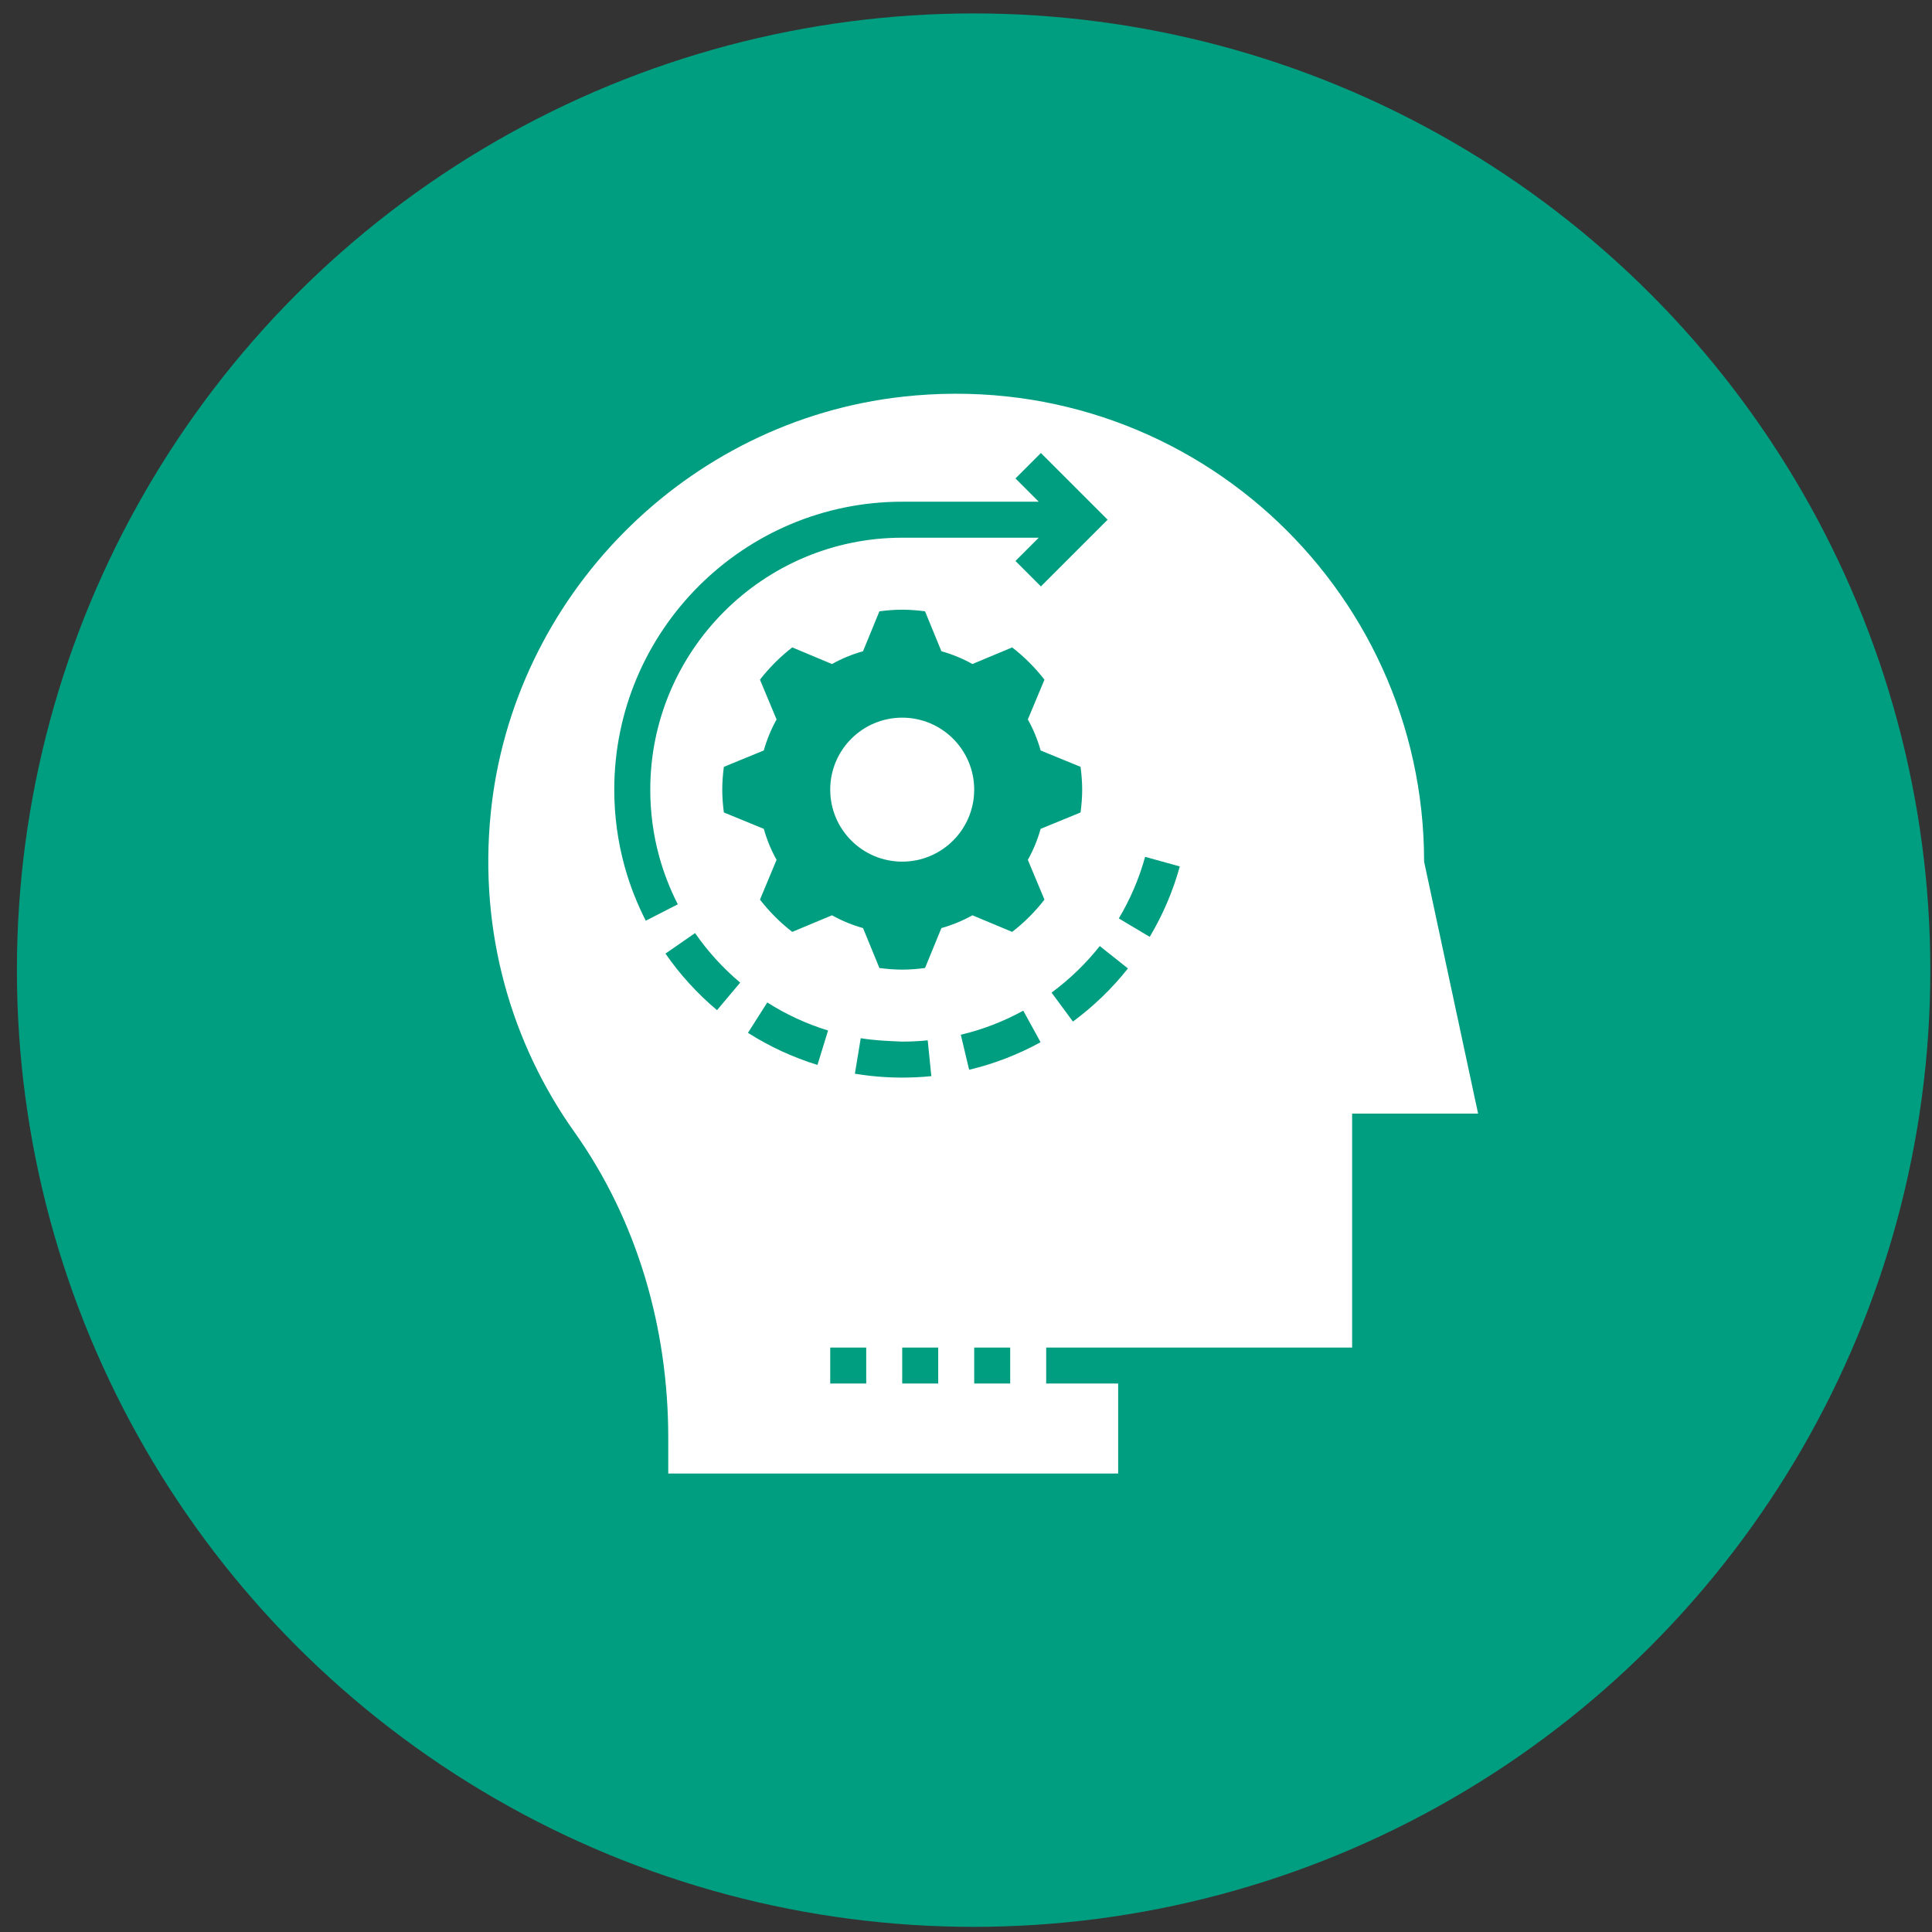 <svg width="104" height="104" viewBox="0 0 104 104" fill="none" xmlns="http://www.w3.org/2000/svg">
<rect x="0" y="0" width="104" height="104" fill="#333333" stroke="none"/>
<circle cx="52.41" cy="52.223" r="51.5" fill="#009E80"/>
<path d="M48.566 46.382C50.706 46.382 52.441 44.647 52.441 42.507C52.441 40.367 50.706 38.632 48.566 38.632C46.426 38.632 44.691 40.367 44.691 42.507C44.691 44.647 46.426 46.382 48.566 46.382Z" fill="white"/>
<path d="M35.972 77.382V77.382V79.32H60.191V74.476H56.316V72.539H60.191H72.785V59.945H79.566L76.66 46.382C76.66 31.522 63.79 19.667 48.589 21.355C36.921 22.651 27.58 32.114 26.414 43.795C25.775 50.206 27.544 56.185 30.923 60.941C34.318 65.72 35.972 71.52 35.972 77.382ZM38.597 54.377C37.54 53.489 36.607 52.464 35.822 51.333L37.415 50.228C38.101 51.219 38.919 52.116 39.844 52.894L38.597 54.377ZM44.005 57.325C42.688 56.92 41.428 56.339 40.263 55.597L41.303 53.962C42.322 54.611 43.423 55.119 44.575 55.473L44.005 57.325ZM46.629 74.476H44.691V72.539H46.629V74.476ZM46.019 57.798L46.334 55.887C47.071 56.009 47.827 56.04 48.579 56.07C49.032 56.07 49.489 56.047 49.939 56.001L50.134 57.929C49.618 57.981 49.096 58.007 48.58 58.007C48.575 58.007 48.57 58.007 48.565 58.007C47.712 58.007 46.855 57.937 46.019 57.798ZM50.504 74.476H48.566V72.539H50.504V74.476ZM54.379 74.476H52.441V72.539H54.379V74.476ZM52.169 57.586L51.72 55.701C52.892 55.422 54.024 54.986 55.083 54.405L56.015 56.103C54.803 56.768 53.51 57.267 52.169 57.586ZM56.018 44.617C55.852 45.205 55.622 45.764 55.329 46.287L56.223 48.426C55.72 49.077 55.136 49.661 54.485 50.164L52.346 49.27C51.823 49.563 51.263 49.793 50.676 49.959L49.794 52.109C49.391 52.16 48.983 52.195 48.566 52.195C48.15 52.195 47.742 52.16 47.339 52.109L46.457 49.959C45.869 49.793 45.309 49.563 44.787 49.27L42.647 50.164C41.996 49.66 41.413 49.077 40.909 48.426L41.803 46.287C41.511 45.764 41.281 45.204 41.114 44.617L38.965 43.735C38.914 43.332 38.879 42.924 38.879 42.507C38.879 42.09 38.914 41.683 38.965 41.28L41.114 40.398C41.281 39.81 41.511 39.25 41.803 38.728L40.909 36.588C41.413 35.937 41.996 35.354 42.647 34.85L44.787 35.745C45.309 35.452 45.869 35.222 46.457 35.056L47.339 32.906C47.742 32.855 48.15 32.82 48.566 32.82C48.983 32.82 49.391 32.855 49.794 32.906L50.676 35.056C51.263 35.222 51.824 35.452 52.346 35.745L54.485 34.85C55.136 35.354 55.72 35.937 56.223 36.588L55.329 38.728C55.622 39.25 55.852 39.81 56.018 40.398L58.168 41.28C58.219 41.683 58.254 42.09 58.254 42.507C58.254 42.924 58.219 43.332 58.168 43.735L56.018 44.617ZM57.756 54.991L56.606 53.432C57.576 52.717 58.45 51.874 59.201 50.927L60.718 52.131C59.861 53.212 58.865 54.174 57.756 54.991ZM61.642 46.124L63.509 46.64C63.142 47.97 62.597 49.246 61.889 50.431L60.226 49.439C60.844 48.402 61.321 47.287 61.642 46.124ZM48.566 27.007H55.915L54.663 25.755L56.032 24.385L59.624 27.976L56.032 31.567L54.663 30.197L55.915 28.945H48.566C41.088 28.945 35.004 35.029 35.004 42.507C35.004 43.736 35.167 44.953 35.491 46.124C35.734 47.004 36.069 47.863 36.486 48.679L34.763 49.562C34.285 48.63 33.902 47.647 33.623 46.64C33.254 45.301 33.066 43.91 33.066 42.507C33.066 33.961 40.02 27.007 48.566 27.007Z" fill="white"/>
</svg>
